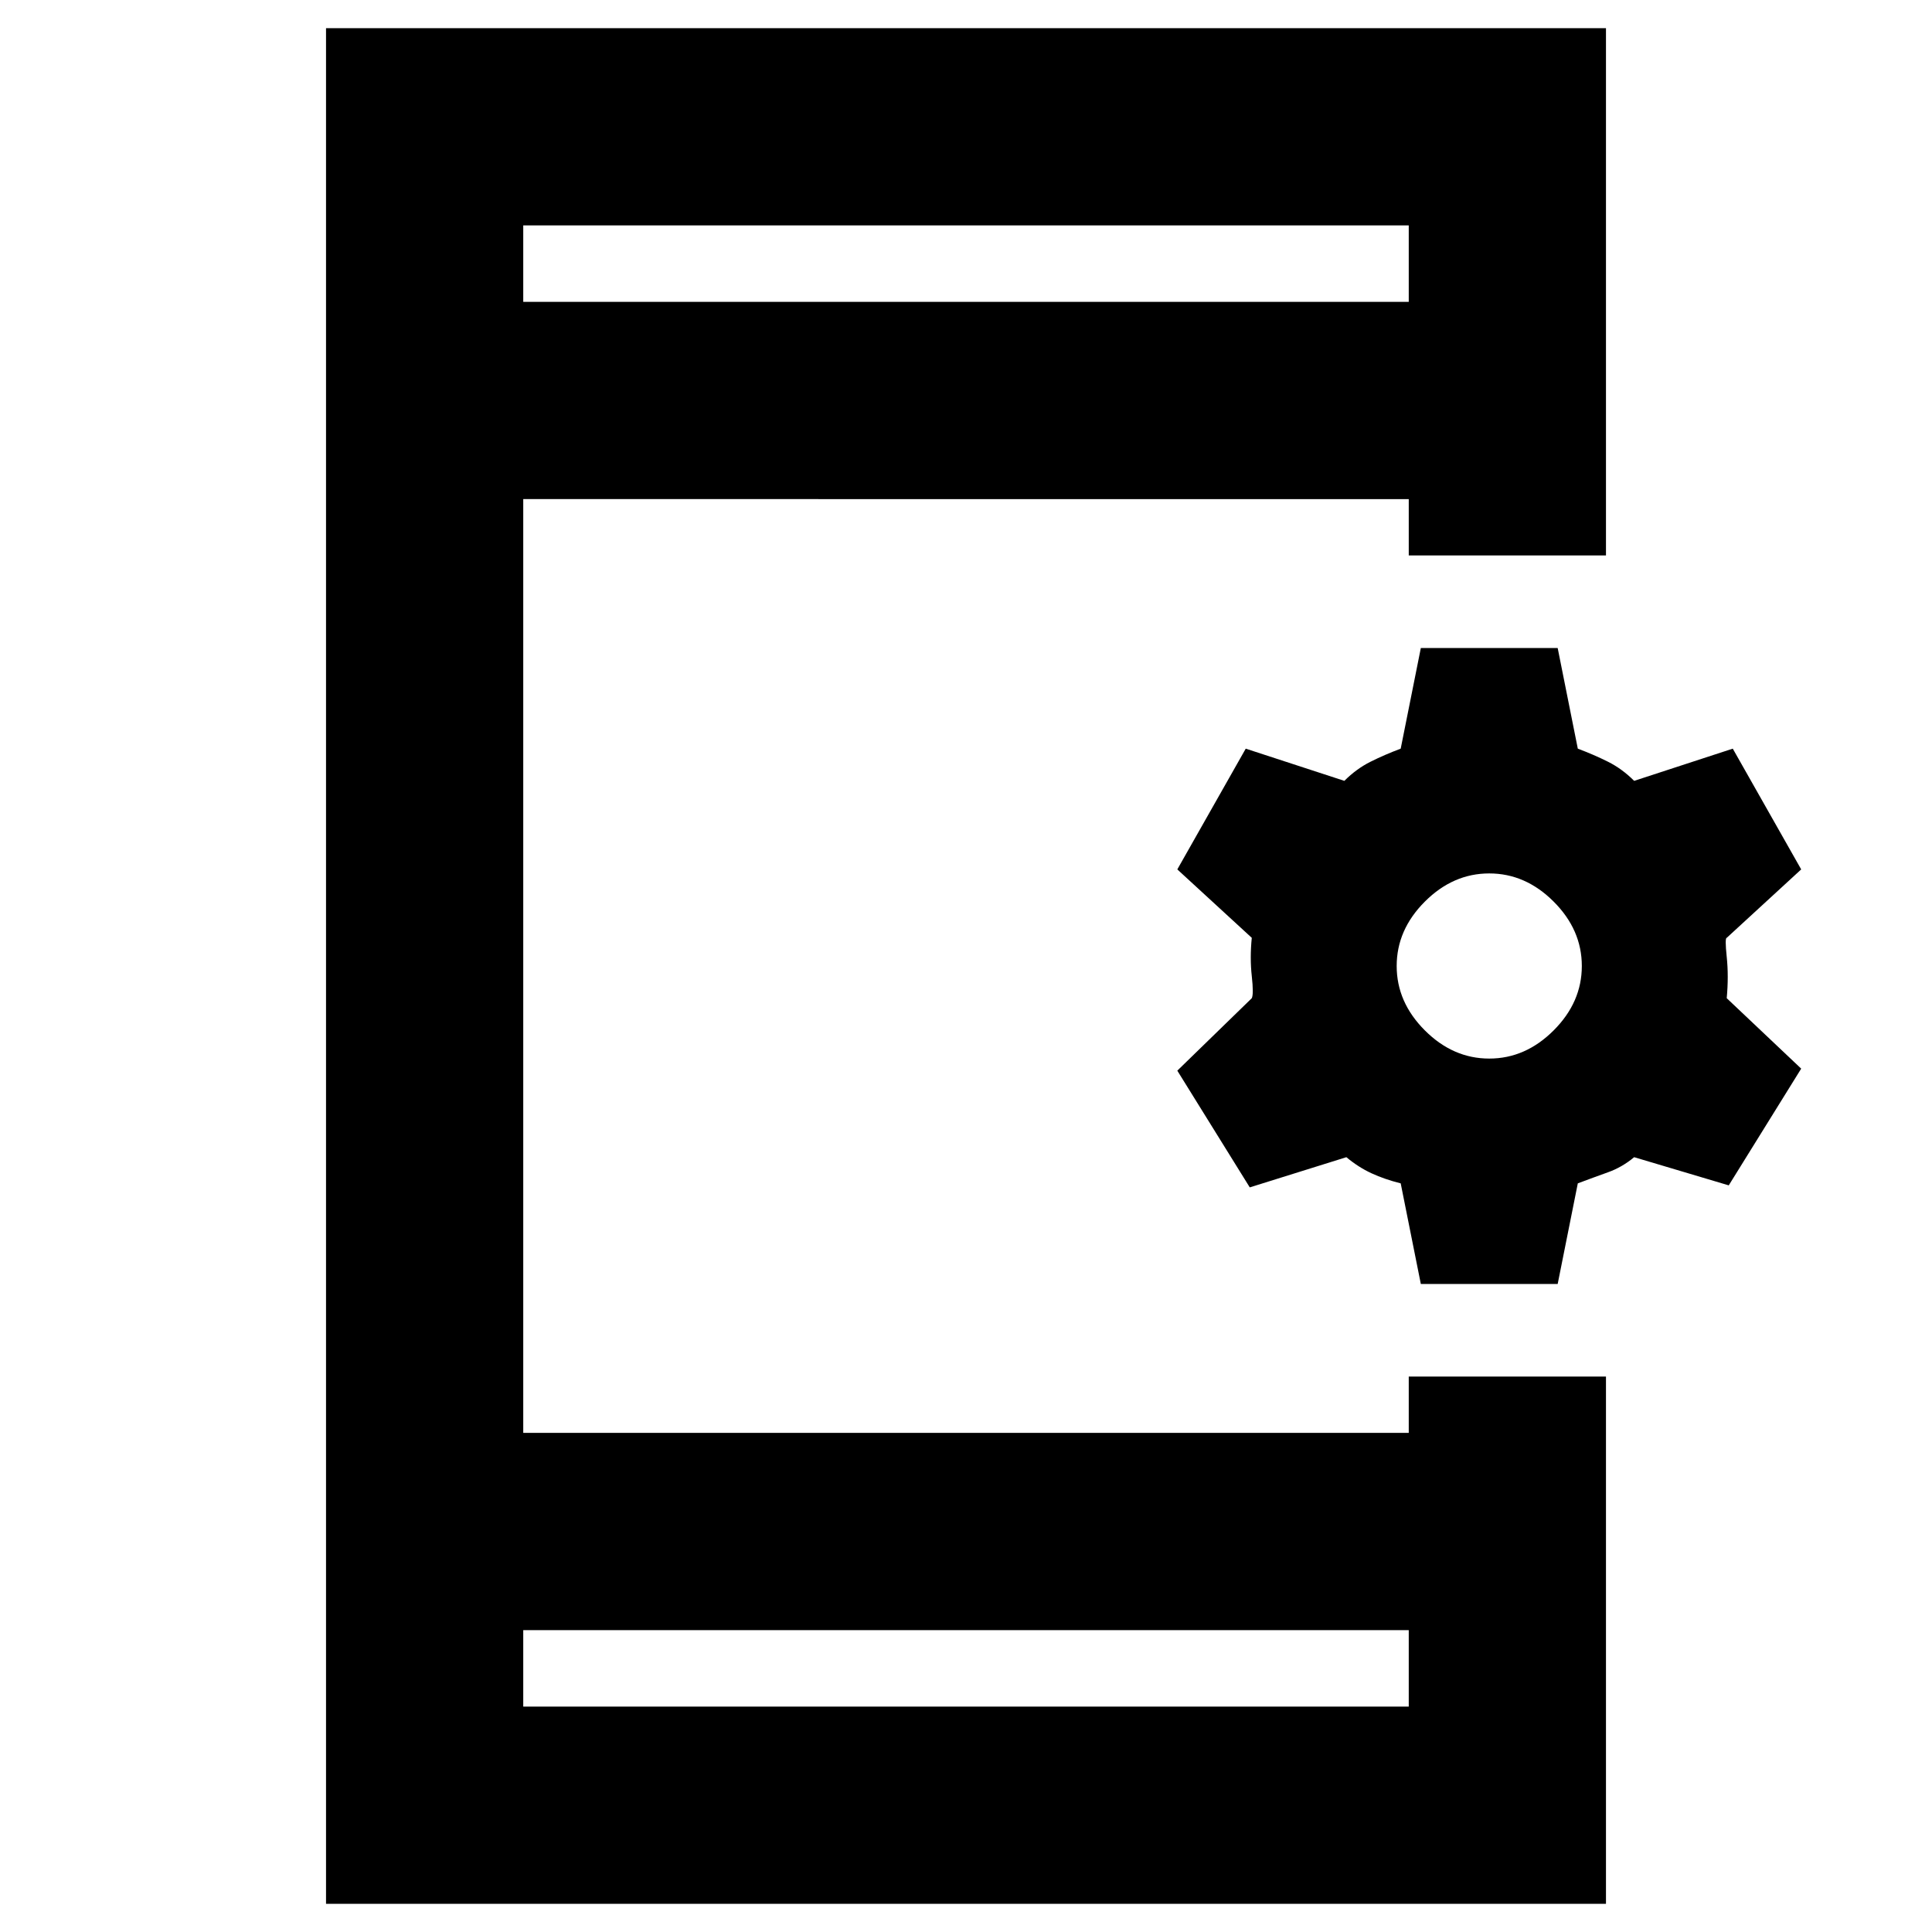 <svg xmlns="http://www.w3.org/2000/svg" height="20" viewBox="0 -960 960 960" width="20"><path d="m706-322-10-50q-8-2-14.5-5t-12.5-8l-48 15-36-58 37-36q1-2 0-11t0-19l-37-34 34-60 49 16q6-6 13-9.5t15-6.5l10-50h68l10 50q8 3 15 6.5t13 9.5l49-16 34 60-37 34q-1 0 0 9.5t0 20.5l37 35-36 58-47-14q-6 5-13 7.5t-15 5.5l-10 50h-68Zm34-112q18 0 32-14t14-32q0-18-14-32t-32-14q-18 0-32 14t-14 32q0 18 14 32t32 14ZM162-14v-932h636v262h-98v-28H260v464h440v-28h98v262H162Zm98-136v38h440v-38H260Zm0-660h440v-38H260v38Zm0 0v-38 38Zm0 660v38-38Z"/></svg>